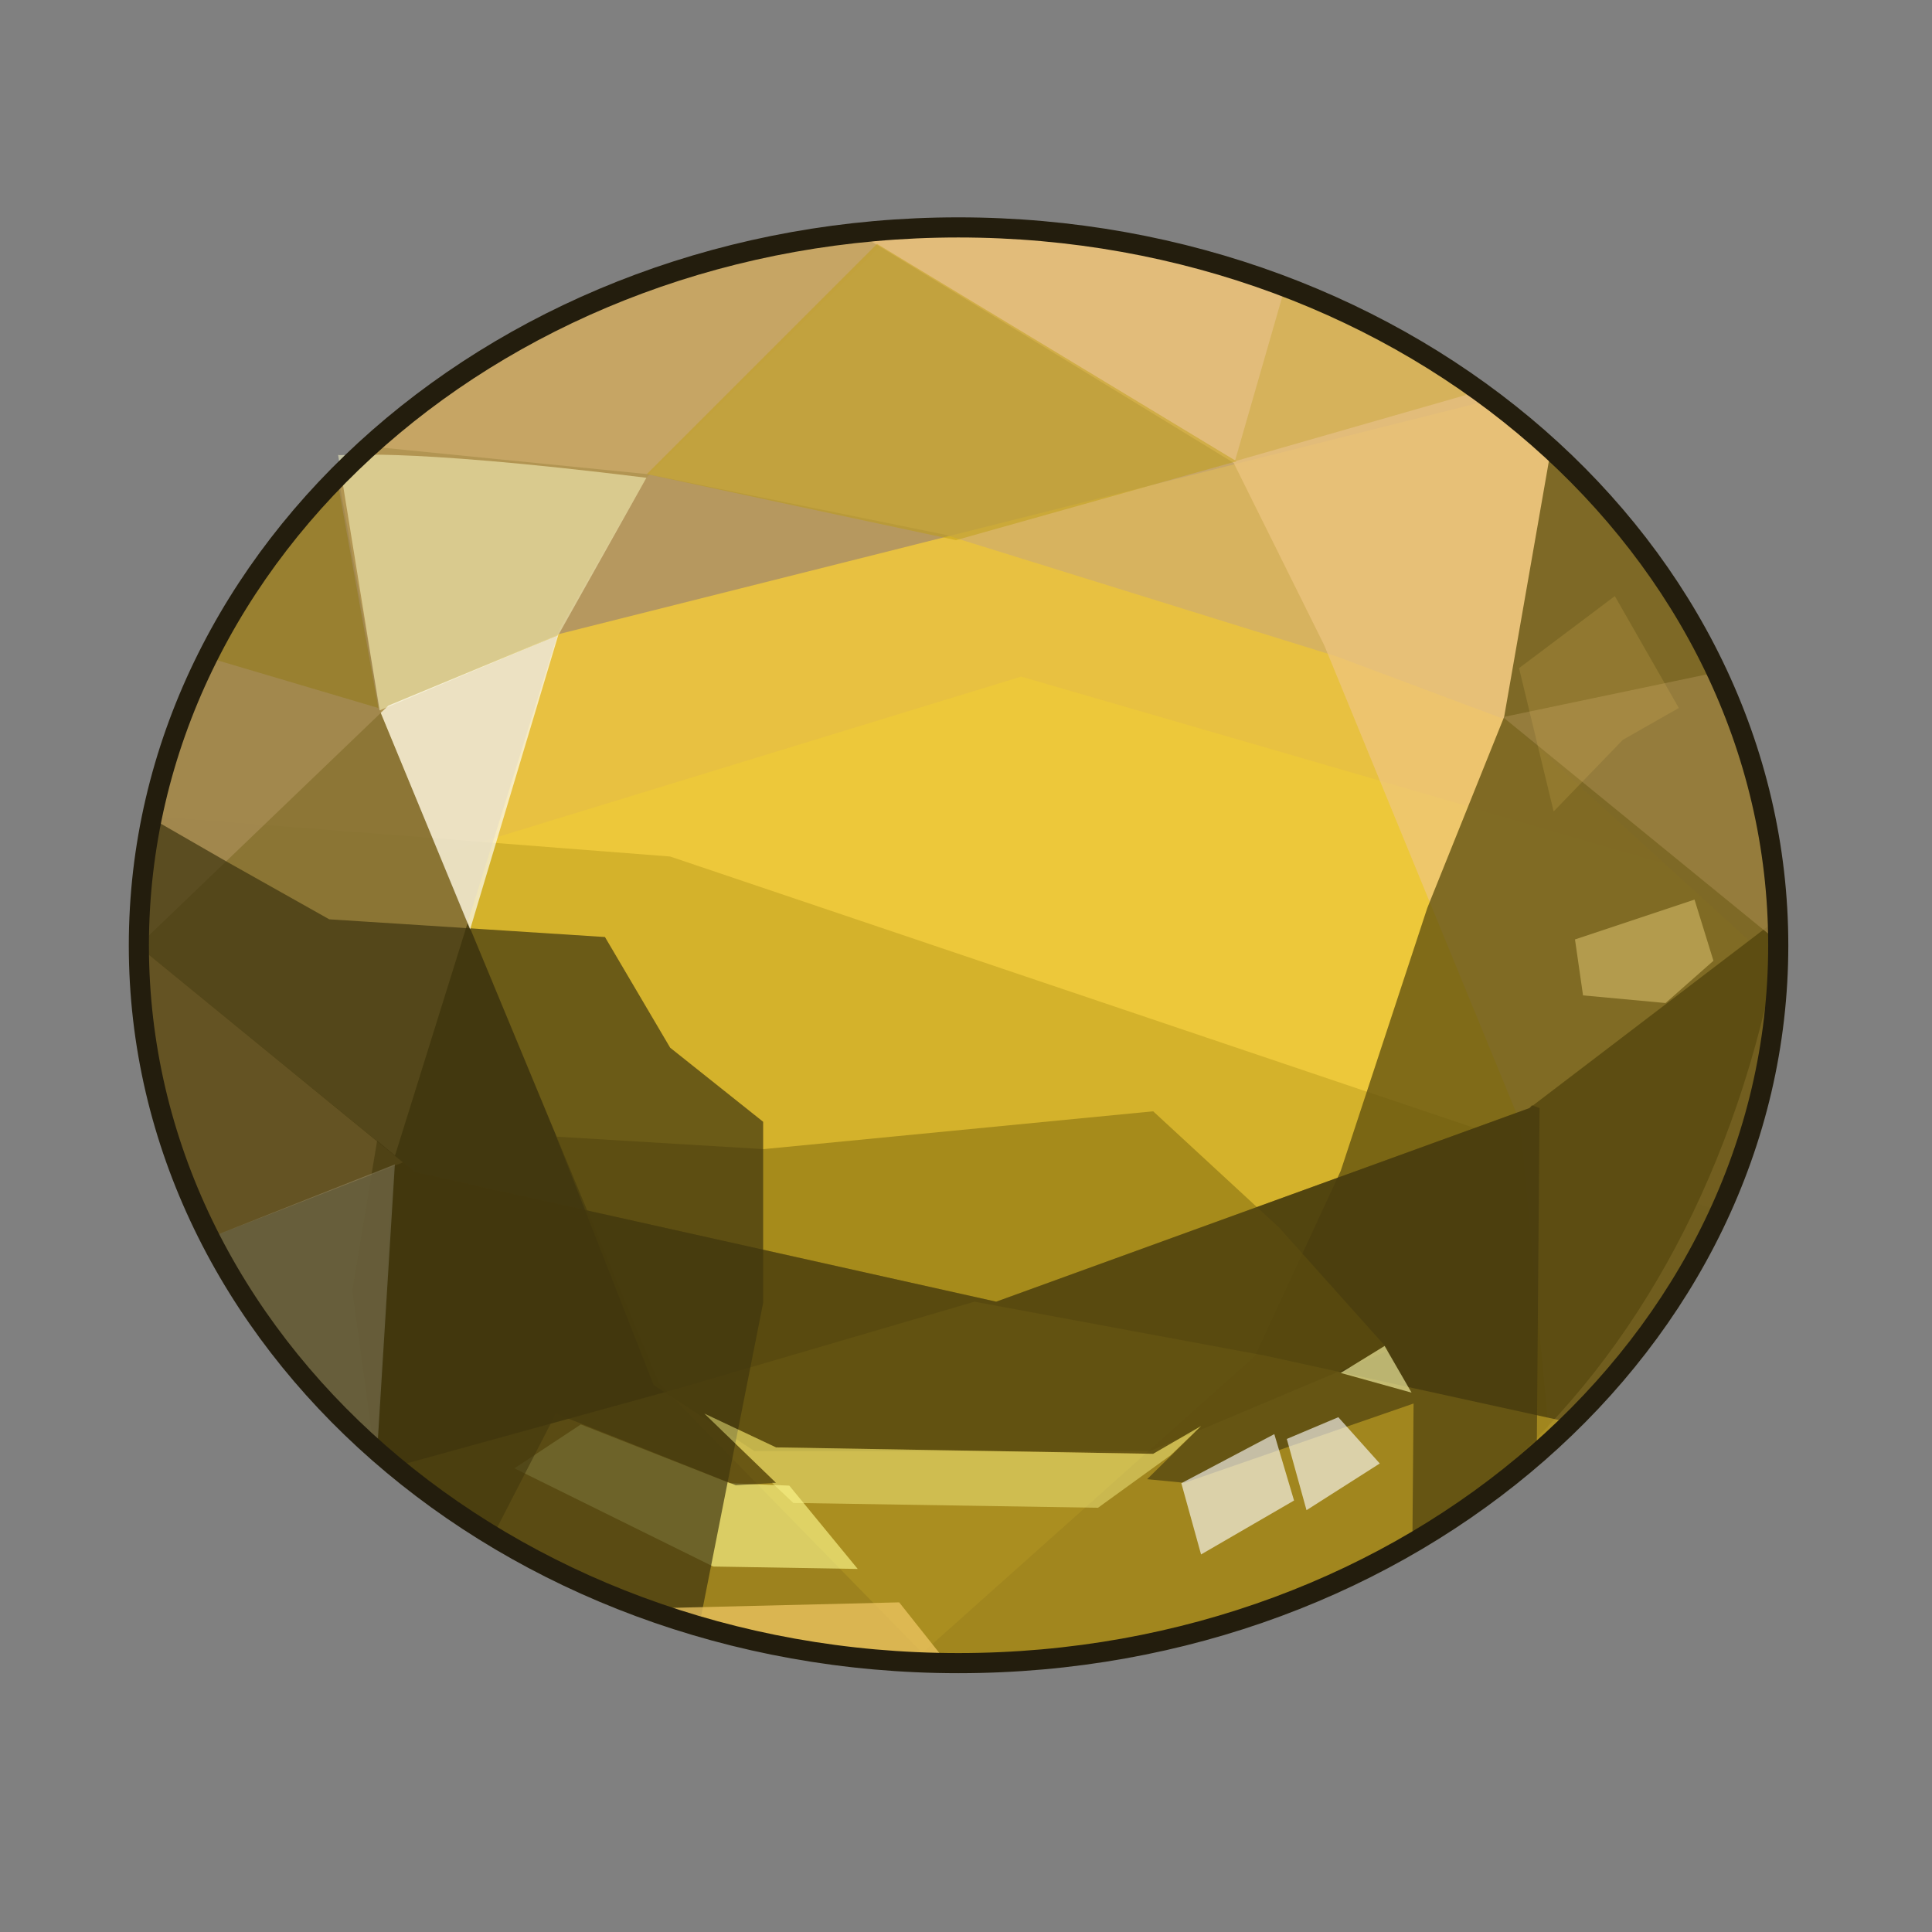 <?xml version="1.0" encoding="UTF-8" standalone="no"?>
<!DOCTYPE svg PUBLIC "-//W3C//DTD SVG 1.0//EN" "http://www.w3.org/TR/2001/REC-SVG-20010904/DTD/svg10.dtd">
<svg xmlns:svg="http://www.w3.org/2000/svg" xmlns="http://www.w3.org/2000/svg" version="1.0" width="100%" height="100%" viewBox="0 0 48 48" id="_yellow02">
<rect x="0" y="0" width="48" height="48" fill="#808080" stroke="none"/>
<defs id="defs2385"/>
<g id="yellow02" style="display:inline">
<path d="M 44.18,23.49 C 44.18,33.33 35.06,41.32 23.81,41.32 C 12.56,41.32 3.45,33.33 3.45,23.49 C 3.45,13.64 12.56,5.65 23.81,5.65 C 35.06,5.65 44.18,13.64 44.18,23.49 L 44.18,23.49 z" id="p2464" style="fill:#e8c141;fill-opacity:1;fill-rule:evenodd;stroke:none;marker:none;visibility:visible;display:inline;overflow:visible;enable-background:accumulate"/>
<path d="M 25.37,16.81 L 3.43,23.53 C 3.45,33.36 12.58,41.31 23.81,41.31 C 35.05,41.31 44.18,33.34 44.18,23.5 C 44.18,23.08 44.15,22.65 44.12,22.25 L 25.37,16.81 z" id="p3384" style="fill:#ffe020;fill-opacity:0.22;fill-rule:evenodd;stroke:none"/>
<path d="M 3.78,20.28 C 3.56,21.32 3.43,22.4 3.43,23.5 C 3.43,33.34 12.57,41.31 23.81,41.31 C 32.39,41.31 39.75,36.67 42.75,30.09 L 16.65,21.28 L 3.78,20.28 z" id="p3382" style="fill:#af9216;fill-opacity:0.4;fill-rule:evenodd;stroke:none"/>
<path d="M 8.4,11.84 C 5.31,14.97 3.43,19.04 3.43,23.5 C 3.43,33.13 12.2,40.95 23.12,41.28 L 16.37,34.37 L 9.46,17.71 L 8.4,11.84 z" id="p3246" style="fill:#362d0d;fill-opacity:0.81;fill-rule:evenodd;stroke:none;display:inline"/>
<path d="M 23.81,5.65 C 12.57,5.65 3.43,13.65 3.43,23.5 L 9.65,17.53 L 13.9,15.75 L 37.06,9.93 C 33.5,7.26 28.86,5.65 23.81,5.65 z" id="p3244" style="fill:#a3886b;fill-opacity:0.72;fill-rule:evenodd;stroke:none;display:inline"/>
<path d="M 22.28,5.71 C 11.76,6.41 3.43,14.11 3.43,23.5 C 3.43,28.39 5.68,32.83 9.34,36.06 L 9.77,28.85 L 13.9,15.62 L 16.06,11.87 L 22.28,5.71 z" id="p3242" style="fill:#b0934a;fill-opacity:0.61;fill-rule:evenodd;stroke:none;display:inline"/>
<path d="M 23.81,5.65 C 18.07,5.65 12.89,7.74 9.18,11.09 L 16.09,11.78 L 23.46,13.28 L 33.21,16.31 L 37.46,17.9 L 44.15,24 C 44.16,23.83 44.18,23.66 44.18,23.5 C 44.18,13.65 35.05,5.65 23.81,5.65 z" id="p3250" style="fill:#d0ad6d;fill-opacity:0.68;fill-rule:evenodd;stroke:none;display:inline"/>
<path d="M 23.81,5.65 C 22.96,5.65 22.16,5.72 21.34,5.81 L 30.65,11.5 L 32.9,16.03 L 37.75,27.84 L 38.5,35.81 C 42,32.6 44.18,28.28 44.18,23.5 C 44.18,13.65 35.05,5.65 23.81,5.65 z" id="p3248" style="fill:#efc783;fill-opacity:0.68;fill-rule:evenodd;stroke:none;display:inline"/>
<path d="M 38.53,11.18 L 37.37,17.81 L 35.46,22.56 L 33.31,29.09 L 31.18,33.69 L 22.68,41.28 C 34.5,41.96 42.17,34.4 44.18,23.5 C 44.18,18.72 42.02,14.38 38.53,11.18 z" id="p3252" style="fill:#5e4e0e;fill-opacity:0.76;fill-rule:evenodd;stroke:none;display:inline"/>
<path d="M 44.15,22.84 L 38,27.53 L 24.75,32.34 L 10.31,29.12 L 3.43,23.5 C 3.43,33.34 12.57,41.31 23.81,41.31 C 35.05,41.31 44.18,33.34 44.18,23.5 C 44.18,23.28 44.16,23.05 44.15,22.84 z" id="p3240" style="fill:#55470e;fill-opacity:0.81;fill-rule:evenodd;stroke:none;display:inline"/>
<path d="M 24.21,32.34 L 16.84,34.5 L 9.84,36.43 C 13.49,39.45 18.4,41.31 23.81,41.31 C 29.85,41.31 35.26,39 39,35.34 L 31.43,33.68 L 24.21,32.34 z" id="p3282" style="fill:#f5cc31;fill-opacity:0.45;fill-rule:evenodd;stroke:none;display:inline"/>
<path d="M 18.97,28.55 L 28.65,27.61 L 31.78,30.5 L 34.51,33.55 L 28.58,36.05 L 18.74,36.05 L 16.24,34.41 L 13.82,28.24 L 18.97,28.55 z" id="p3336" style="fill:#8a7313;fill-opacity:0.62;fill-rule:evenodd;stroke:none;display:inline"/>
<path d="M 21.31,38.98 L 17.72,38.92 L 12.78,36.48 L 14.43,35.39 L 18.14,36.85 L 19.61,36.91 L 21.31,38.98 z" id="p3347" style="fill:#fffc90;fill-opacity:0.62;fill-rule:evenodd;stroke:none;display:inline"/>
<path d="M 3.78,20.34 C 3.57,21.36 3.43,22.42 3.43,23.5 C 3.43,31.37 9.28,38.04 17.37,40.4 L 18.96,32.37 L 18.96,27.87 L 16.65,26.03 L 15.03,23.28 L 8.18,22.84 L 5.62,21.4 L 3.78,20.34 z" id="p3298" style="fill:#3c320e;fill-opacity:0.68;fill-rule:evenodd;stroke:none;display:inline"/>
<path d="M 3.43,23.5 C 3.43,26.08 4.08,28.53 5.21,30.75 L 10.01,28.88 L 3.43,23.5 z M 5.21,30.75 C 6.09,32.3 6.07,32.3 5.21,30.75 z" id="p3321" style="fill:#6b5928;fill-opacity:0.81;fill-rule:evenodd;stroke:none;display:inline"/>
<path d="M 8.4,11.3 L 9.43,17.65 L 13.87,15.78 L 16.06,11.87 C 9.68,11.08 8.46,11.35 8.4,11.3 z" id="p3326" style="fill:#fffdc9;fill-opacity:0.51;fill-rule:evenodd;stroke:none;display:inline"/>
<path d="M 31.93,7.12 L 30.68,11.46 L 36.78,9.71 C 35.32,8.66 33.69,7.79 31.93,7.12 z" id="p3331" style="fill:#c4a32e;fill-opacity:0.4;fill-rule:evenodd;stroke:none"/>
<path d="M 38.06,27.46 L 38,27.53 L 24.75,32.34 L 10.31,29.12 L 9.37,28.34 L 8.75,32.06 L 9.28,35.96 C 10.18,36.77 11.18,37.51 12.25,38.15 L 13.81,35.12 L 18.28,36.9 L 19.28,36.84 L 17.5,35.12 L 19.28,35.96 L 28.65,36.12 L 29.84,35.43 L 28.5,36.75 L 29.43,36.84 L 35.12,34.87 L 35.09,38.34 C 36.2,37.69 37.24,36.94 38.18,36.12 L 38.25,27.53 L 38.06,27.46 z" id="p3339" style="fill:#43380d;fill-opacity:0.62;fill-rule:evenodd;stroke:none;display:inline"/>
<path d="M 17.5,35.12 L 19.28,36.84 L 19.18,36.84 L 19.71,37.34 L 27.28,37.46 L 29.09,36.15 L 29.84,35.43 L 28.65,36.12 L 19.28,35.96 L 17.5,35.12 z" id="p3345" style="fill:#fffc90;fill-opacity:0.43;fill-rule:evenodd;stroke:none;display:inline"/>
<path d="M 29.35,36.85 L 29.84,38.62 L 32.15,37.28 L 31.66,35.63 L 29.35,36.85 z" id="p3349" style="fill:#ffffff;fill-opacity:0.62;fill-rule:evenodd;stroke:none;display:inline"/>
<path d="M 31.97,35.75 L 32.46,37.52 L 34.28,36.36 L 33.25,35.21 L 31.97,35.75 z" id="p3354" style="fill:#ffffff;fill-opacity:0.62;fill-rule:evenodd;stroke:none;display:inline"/>
<path d="M 33.31,34.11 L 35.07,34.6 L 34.4,33.44 L 33.31,34.11 z" id="p3356" style="fill:#fffcad;fill-opacity:0.62;fill-rule:evenodd;stroke:none;display:inline"/>
<path d="M 42.62,16.71 L 37.37,17.81 L 37.37,17.84 L 44.18,23.4 C 44.17,21.03 43.6,18.78 42.62,16.71 z" id="p3363" style="fill:#9d8344;fill-opacity:0.76;fill-rule:evenodd;stroke:none"/>
<path d="M 37.74,16.6 L 38.6,20.16 L 40.32,18.38 L 41.71,17.59 L 40.12,14.81 L 37.74,16.6 z" id="p3370" style="fill:#ecc562;fill-opacity:0.17;fill-rule:evenodd;stroke:none;display:inline"/>
<path d="M 39.13,23.34 L 39.33,24.73 L 41.38,24.92 L 42.57,23.87 L 42.1,22.35 L 39.13,23.34 z" id="p3372" style="fill:#ffe489;fill-opacity:0.4;fill-rule:evenodd;stroke:none;display:inline"/>
<path d="M 22.34,39.81 L 16.12,39.96 C 18.41,40.78 20.91,41.28 23.53,41.31 L 22.34,39.81 z" id="p3374" style="fill:#ecc562;fill-opacity:0.76;fill-rule:evenodd;stroke:none;display:inline"/>
<path d="M 13.87,15.78 L 9.65,17.53 L 9.46,17.71 L 11.68,23.09 L 13.87,15.78 z" id="p3288" style="fill:#ffffff;fill-opacity:0.67;fill-rule:evenodd;stroke:none;display:inline"/>
<path d="M 9.81,28.93 L 5.21,30.75 C 6.23,32.73 7.63,34.53 9.37,36.06 L 9.81,28.93 z" id="p3296" style="fill:#ffffff;fill-opacity:0.18;fill-rule:evenodd;stroke:none;display:inline"/>
<path d="M 8.35,11.76 C 7.09,13.06 5.98,14.75 5.18,16.34 L 9.4,17.59 L 8.35,11.76 z" id="p3310" style="fill:#90780f;fill-opacity:0.47;fill-rule:evenodd;stroke:none;display:inline"/>
<path d="M 16.07,11.78 L 23.75,13.42 L 30.72,11.46 L 21.79,6.06 L 16.07,11.78 z" id="p3312" style="fill:#be9e10;fill-opacity:0.47;fill-rule:evenodd;stroke:none;display:inline"/>
<path d="M 44.18,23.49 C 44.18,33.33 35.06,41.32 23.81,41.32 C 12.56,41.32 3.45,33.33 3.45,23.49 C 3.45,13.64 12.56,5.65 23.81,5.65 C 35.06,5.65 44.18,13.64 44.18,23.49 L 44.18,23.49 z" id="stroke01" style="fill:none;fill-opacity:1;fill-rule:evenodd;stroke:#231d0d;stroke-width:0.5;stroke-linecap:round;stroke-linejoin:miter;marker:none;stroke-miterlimit:4;stroke-dasharray:none;stroke-dashoffset:0;stroke-opacity:1;visibility:visible;display:inline;overflow:visible;enable-background:accumulate"/>
</g>
</svg>
